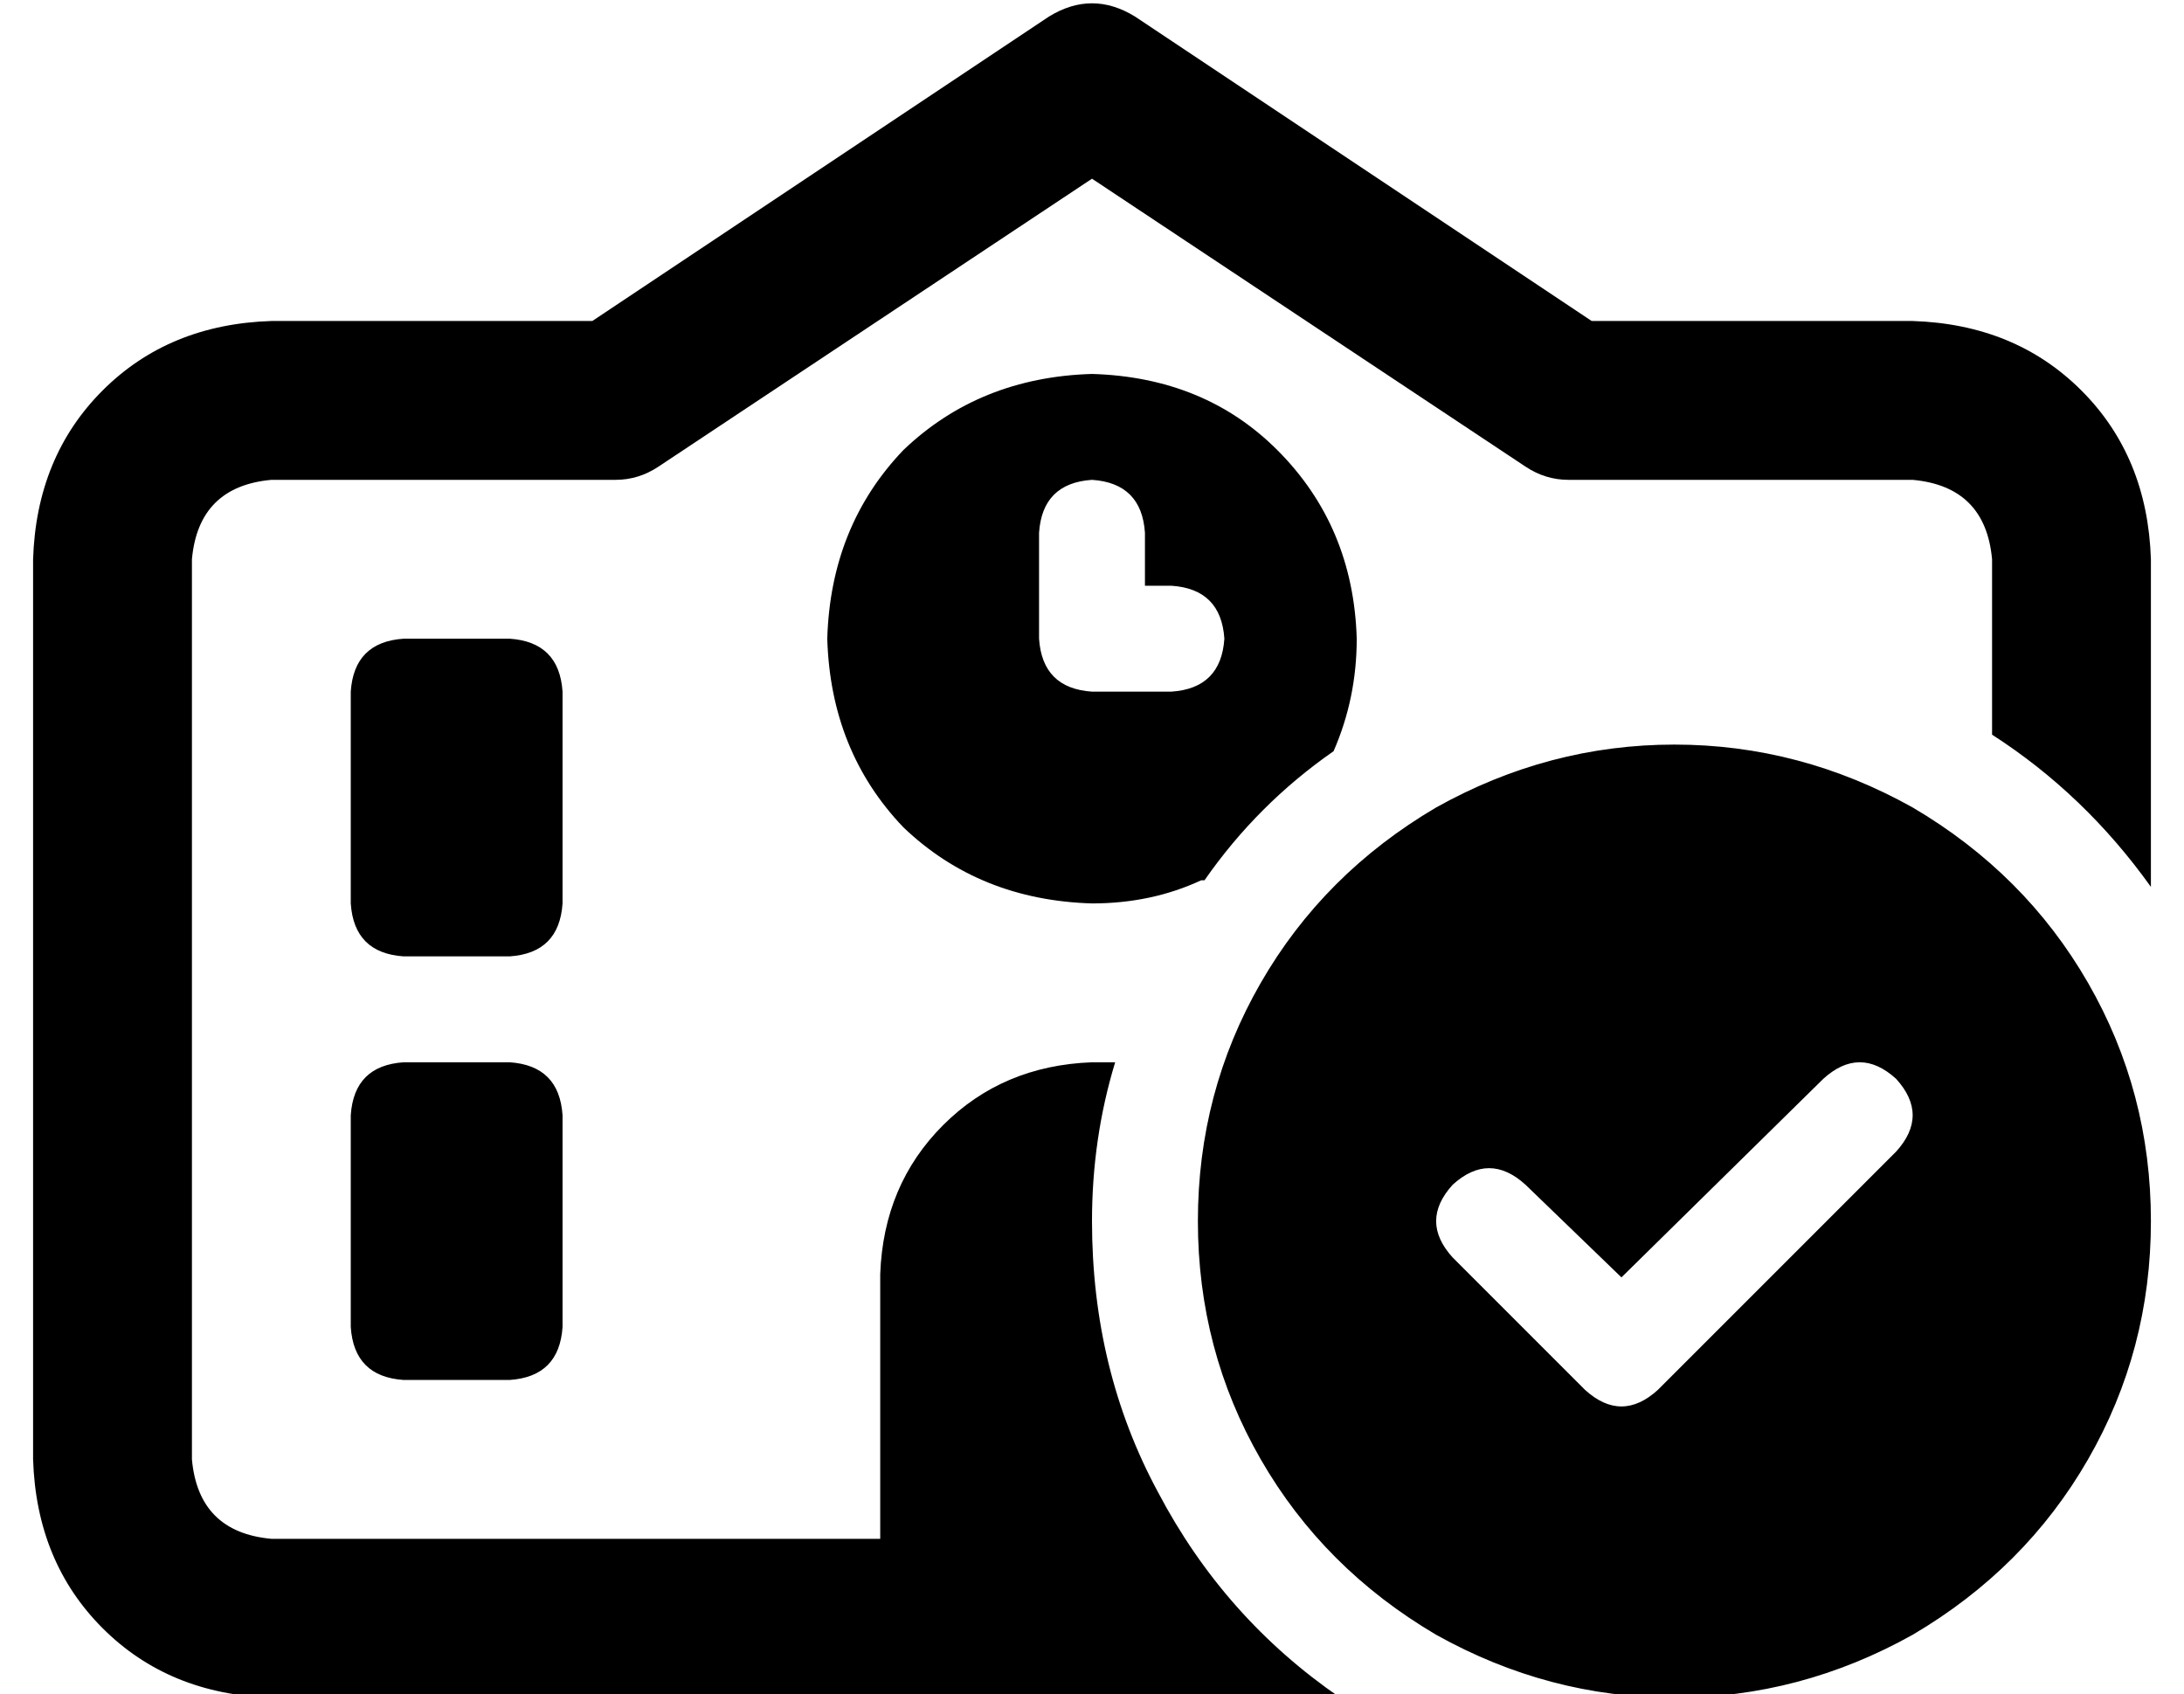 <?xml version="1.0" standalone="no"?>
<!DOCTYPE svg PUBLIC "-//W3C//DTD SVG 1.1//EN" "http://www.w3.org/Graphics/SVG/1.1/DTD/svg11.dtd" >
<svg xmlns="http://www.w3.org/2000/svg" xmlns:xlink="http://www.w3.org/1999/xlink" version="1.1" viewBox="-10 -40 660 512">
   <path fill="currentColor"
d="M333 -35q-13 -8 -26 0l-138 92v0h-97v0q-31 1 -51 21t-21 51v272v0q1 31 21 51t51 21h184h139q-35 -24 -55 -62q-20 -37 -20 -82q0 -25 7 -48h-7q-27 1 -45 19t-19 45v80v0h-184v0q-22 -2 -24 -24v-272v0q2 -22 24 -24h104v0q7 0 13 -4l131 -87v0l131 87v0q6 4 13 4h104
v0q22 2 24 24v53v0q28 18 48 46v-99v0q-1 -31 -21 -51t-51 -21h-97v0l-138 -92v0zM354 226q16 -23 39 -39q7 -16 7 -34q-1 -34 -24 -57q-22 -22 -56 -23q-34 1 -57 23q-22 23 -23 57q1 34 23 57q23 22 57 23q18 0 33 -7h1zM96 169v64v-64v64q1 15 16 16h32v0q15 -1 16 -16
v-64v0q-1 -15 -16 -16h-32v0q-15 1 -16 16v0zM112 281q-15 1 -16 16v64v0q1 15 16 16h32v0q15 -1 16 -16v-64v0q-1 -15 -16 -16h-32v0zM320 105q15 1 16 16v16v0h8v0q15 1 16 16q-1 15 -16 16h-24v0q-15 -1 -16 -16v-32v0q1 -15 16 -16v0zM640 329q0 -39 -19 -72v0v0
q-19 -33 -53 -53q-34 -19 -72 -19t-72 19q-34 20 -53 53t-19 72t19 72t53 53q34 19 72 19t72 -19q34 -20 53 -53t19 -72v0zM541 286q11 -10 22 0q10 11 0 22l-72 72v0q-11 10 -22 0l-40 -40v0q-10 -11 0 -22q11 -10 22 0l29 28v0l61 -60v0z" />
</svg>
